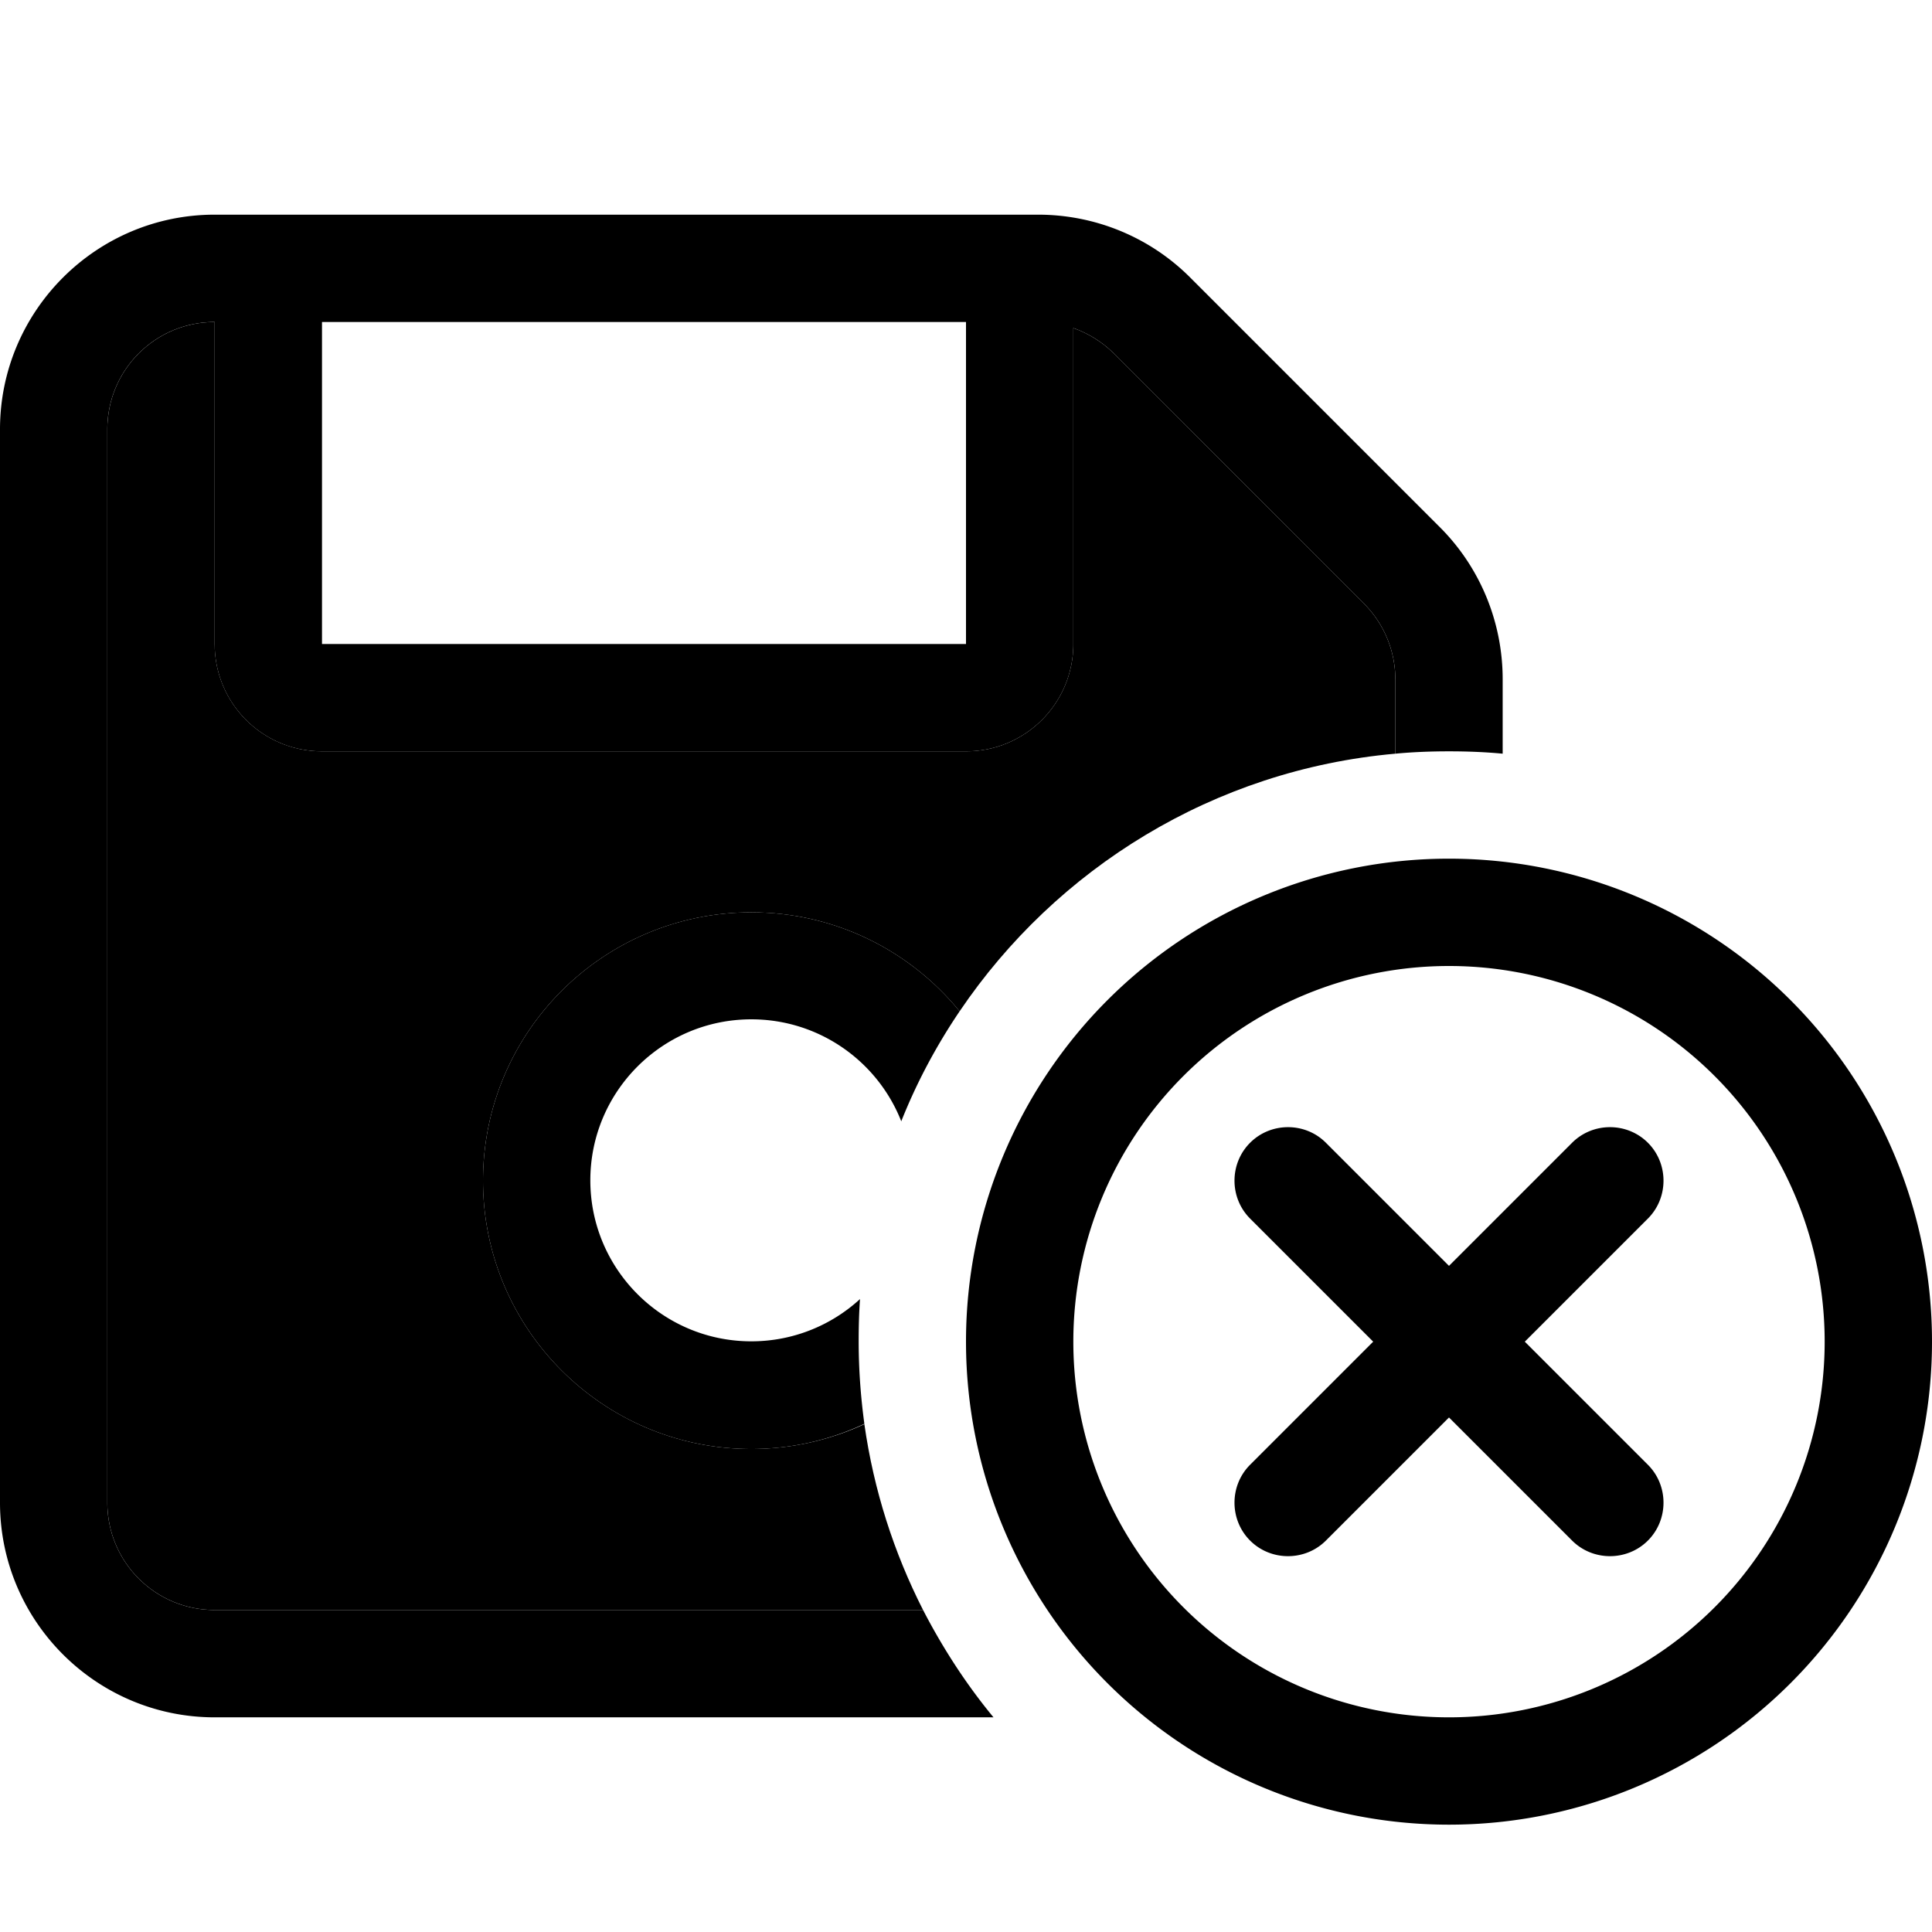 <svg xmlns="http://www.w3.org/2000/svg" width="24" height="24" viewBox="0 0 576 512"><path class="pr-icon-duotone-secondary" d="M32 96l0 320c0 17.7 14.3 32 32 32l211.2 0c-8.7-17.1-14.7-35.7-17.5-55.4C247.5 397.3 236 400 224 400c-44.2 0-80-35.8-80-80s35.8-80 80-80c25.1 0 47.4 11.5 62.1 29.5c28.8-42.6 75.8-72 129.9-76.8l0-22.2c0-8.5-3.4-16.6-9.4-22.6L332.1 73.4c-3.4-3.4-7.6-6-12.1-7.6l0 94.2c0 17.7-14.3 32-32 32L96 192c-17.7 0-32-14.3-32-32l0-96C46.3 64 32 78.3 32 96z"/><path class="pr-icon-duotone-primary" d="M32 96l0 320c0 17.7 14.3 32 32 32l211.2 0c5.9 11.4 12.9 22.2 21 32L64 480c-35.3 0-64-28.7-64-64L0 96C0 60.7 28.7 32 64 32l245.5 0c17 0 33.3 6.7 45.3 18.7l74.5 74.5c12 12 18.7 28.3 18.7 45.3l0 22.2c-5.3-.5-10.6-.7-16-.7s-10.7 .2-16 .7l0-22.2c0-8.5-3.4-16.6-9.4-22.6L332.1 73.4c-3.4-3.4-7.6-6-12.1-7.6l0 94.2c0 17.7-14.3 32-32 32L96 192c-17.7 0-32-14.3-32-32l0-96C46.3 64 32 78.3 32 96zM224 240c25.1 0 47.4 11.5 62.1 29.5c-6.9 10.2-12.8 21.2-17.4 32.8c-7-17.8-24.4-30.4-44.7-30.4c-26.5 0-48 21.5-48 48s21.5 48 48 48c12.5 0 23.9-4.8 32.4-12.6c-.3 4.2-.4 8.4-.4 12.6c0 8.3 .6 16.5 1.7 24.6C247.5 397.3 236 400 224 400c-44.2 0-80-35.8-80-80s35.8-80 80-80zM96 64l0 96 192 0 0-96L96 64zM544 368a112 112 0 1 0 -224 0 112 112 0 1 0 224 0zm-256 0a144 144 0 1 1 288 0 144 144 0 1 1 -288 0zm166.6 0l36.7 36.7c6.2 6.2 6.2 16.4 0 22.6s-16.4 6.2-22.6 0L432 390.6l-36.7 36.7c-6.2 6.2-16.4 6.2-22.6 0s-6.2-16.4 0-22.6L409.4 368l-36.7-36.7c-6.2-6.2-6.2-16.4 0-22.6s16.4-6.2 22.6 0L432 345.4l36.7-36.7c6.2-6.2 16.4-6.2 22.6 0s6.2 16.4 0 22.6L454.6 368z"/></svg>